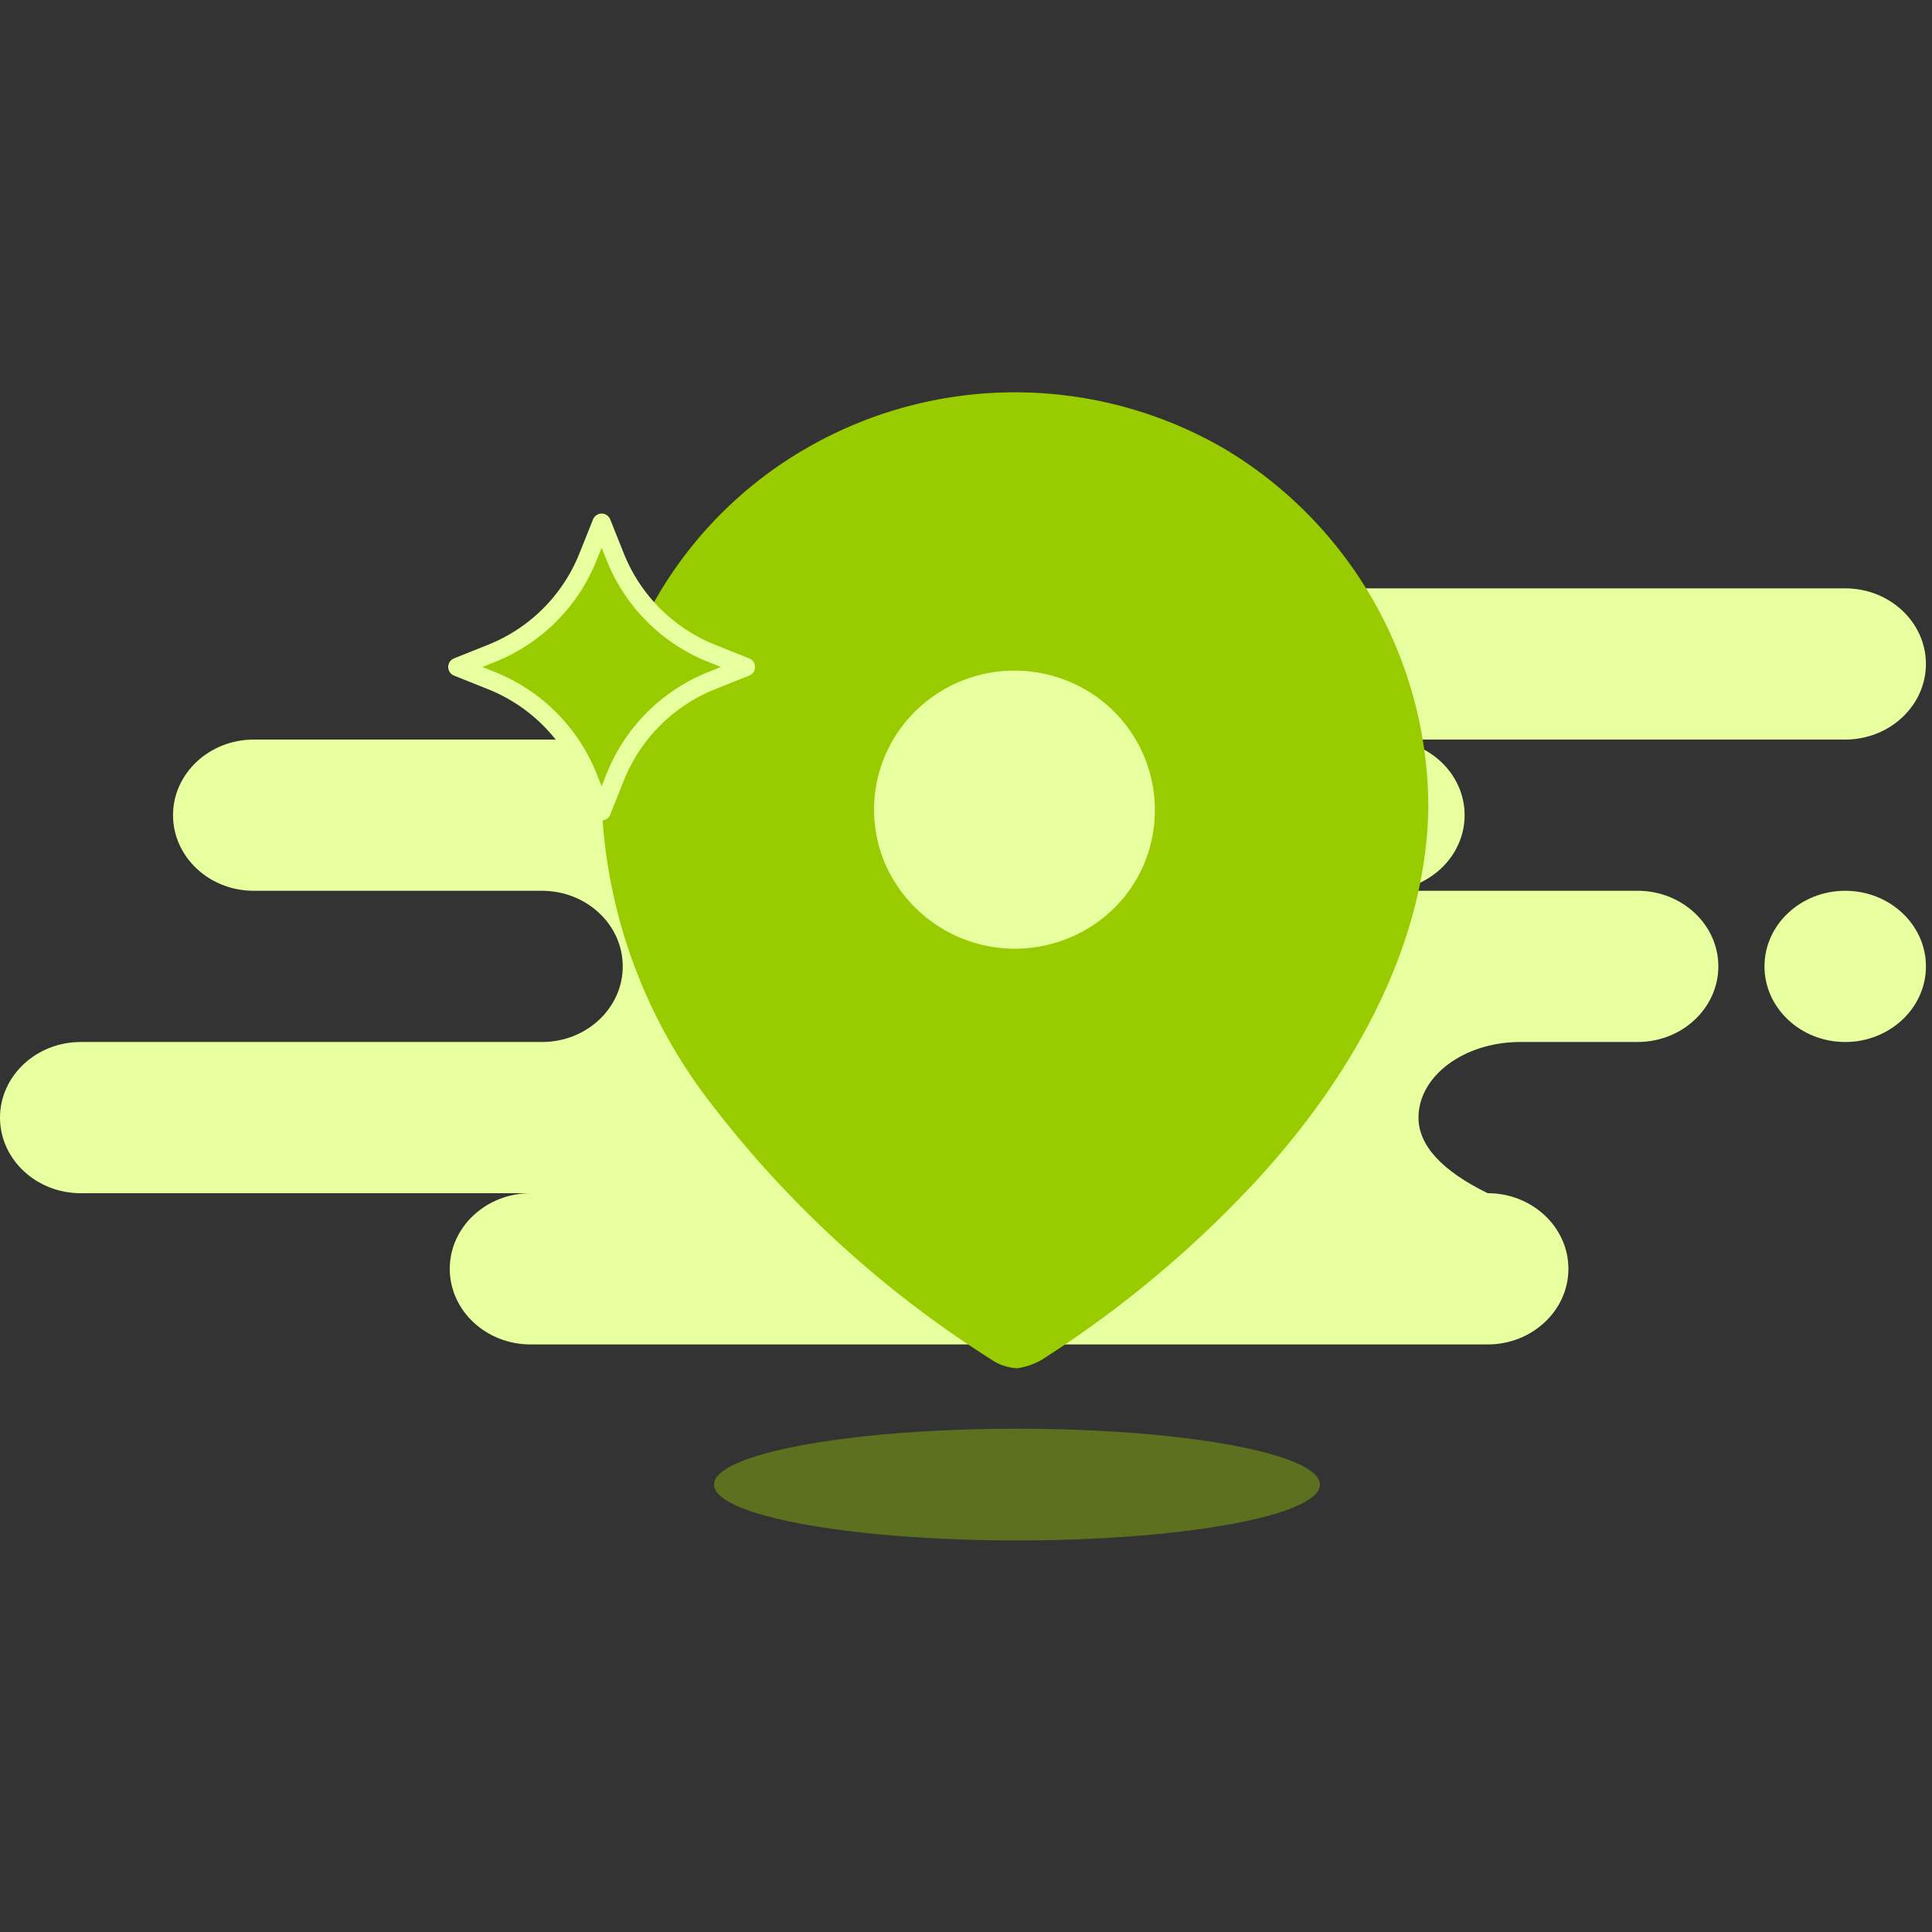 <svg xmlns="http://www.w3.org/2000/svg" xmlns:xlink="http://www.w3.org/1999/xlink" width="261" height="261" viewBox="0 0 261 261">
  <rect x="0" y="0" width="261" height="261" fill="#333333" stroke="none"/>
  <defs>
    <clipPath id="clip-Location_Illustration_-_Splash_Screen">
      <rect width="261" height="261"/>
    </clipPath>
  </defs>
  <g id="Location_Illustration_-_Splash_Screen" data-name="Location Illustration - Splash Screen" clip-path="url(#clip-Location_Illustration_-_Splash_Screen)">
    <g id="Group_46" data-name="Group 46" transform="translate(0 53)">
      <path id="Background" d="M200.976,102.142H71.666c-6.014,0-10.906-4.582-10.906-10.214s4.892-10.214,10.906-10.214H10.906C4.892,81.713,0,77.131,0,71.5S4.892,61.286,10.906,61.286H73.224c6.014,0,10.906-4.582,10.906-10.214S79.237,40.857,73.224,40.857H34.274c-6.013,0-10.9-4.582-10.9-10.214s4.892-10.213,10.9-10.213H96.593c-6.014,0-10.906-4.583-10.906-10.214S90.58,0,96.593,0h152.68c6.014,0,10.906,4.582,10.906,10.214s-4.892,10.214-10.906,10.214H186.954c6.014,0,10.906,4.583,10.906,10.213s-4.892,10.214-10.906,10.214H221.23c6.014,0,10.906,4.582,10.906,10.214s-4.892,10.214-10.906,10.214H205.378c-7.582,0-13.75,4.582-13.75,10.213,0,3.744,3.145,7.181,9.347,10.214,6.013,0,10.906,4.582,10.906,10.214S206.989,102.142,200.976,102.142Zm48.3-40.857c-6.014,0-10.906-4.582-10.906-10.214s4.892-10.214,10.906-10.214,10.906,4.582,10.906,10.214S255.287,61.286,249.273,61.286Z" transform="translate(0 26.482)" fill="#e7ff9f"/>
      <path id="Star" d="M0,11.946.849,9.966a10.137,10.137,0,0,0,0-7.985L0,0,1.981.849a10.137,10.137,0,0,0,7.985,0L11.946,0,11.1,1.981a10.137,10.137,0,0,0,0,7.985l.849,1.981L9.966,11.1a10.137,10.137,0,0,0-7.985,0Z" transform="translate(92.921 43.588) rotate(45)" fill="none" stroke="#e7f3c2" stroke-linejoin="round" stroke-width="2.5" stroke-dasharray="0 0"/>
      <g id="Iconly_Bulk_Location" data-name="Iconly/Bulk/Location" transform="translate(63.364 0)">
        <g id="Location" transform="translate(17.91 0)">
          <path id="Path_34175" d="M28.173,7.265a56.315,56.315,0,0,1,56.119.451,56.493,56.493,0,0,1,27.39,48.6c-.4,19.7-11.54,38.223-25.467,52.54a148.461,148.461,0,0,1-26.793,21.869,9.543,9.543,0,0,1-3.25,1.117,6.677,6.677,0,0,1-3.117-.92,146.1,146.1,0,0,1-38.6-35.267A70.694,70.694,0,0,1,0,55.33H0l.04-2.123A55.228,55.228,0,0,1,28.173,7.265ZM63.079,39.046a19.1,19.1,0,0,0-20.693,4.03,18.65,18.65,0,0,0-4.142,20.477A19.135,19.135,0,0,0,69.2,69.724a18.561,18.561,0,0,0,5.54-13.278A18.781,18.781,0,0,0,63.079,39.046Z" transform="translate(0 0)" fill="#9c0"/>
          <ellipse id="Ellipse_743" cx="40.931" cy="7.55" rx="40.931" ry="7.55" transform="translate(15.179 140.007)" fill="#9c0" opacity="0.4"/>
        </g>
      </g>
      <path id="Star-2" data-name="Star" d="M0,27.542l1.957-4.566a23.37,23.37,0,0,0,0-18.41L0,0,4.566,1.957a23.37,23.37,0,0,0,18.41,0L27.542,0,25.586,4.566a23.37,23.37,0,0,0,0,18.41l1.957,4.566-4.566-1.957a23.37,23.37,0,0,0-18.41,0Z" transform="translate(81.274 17.631) rotate(45)" fill="#9c0" stroke="#e7ff9f" stroke-linejoin="round" stroke-width="2.5" stroke-dasharray="0 0"/>
    </g>
  </g>
</svg>
